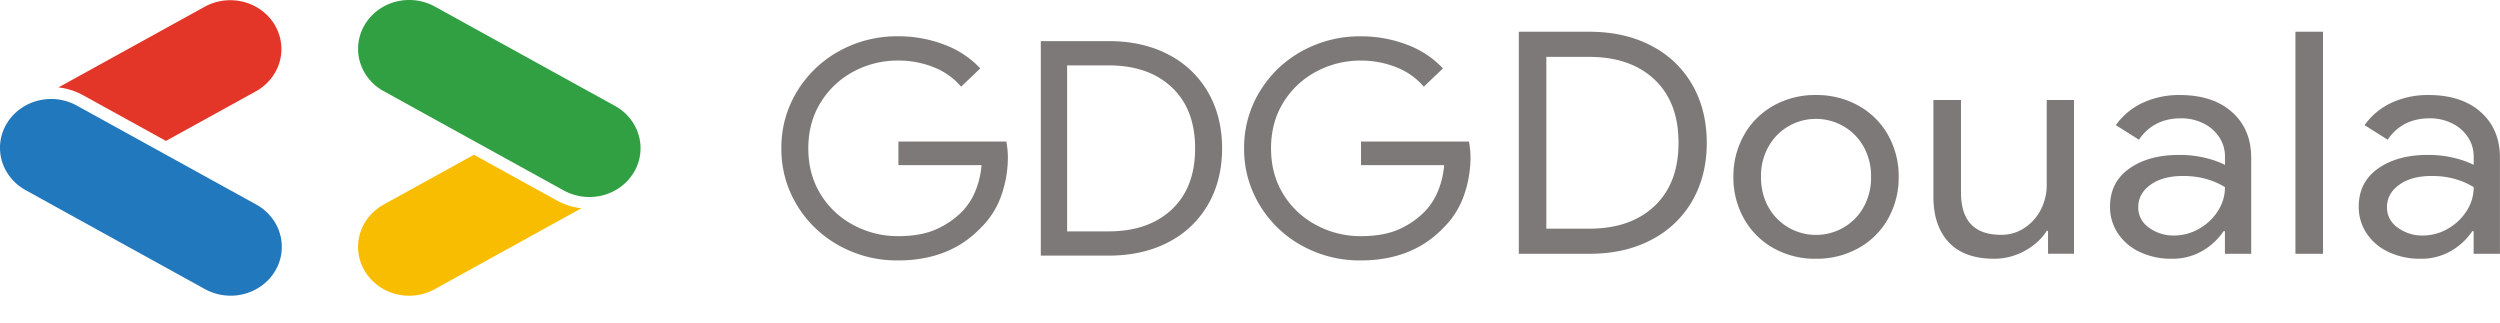 <svg viewBox="0 0 93 12" fill="none" xmlns="http://www.w3.org/2000/svg"><path d="M56.499 1.181h2.62c.886 0 1.659.176 2.32.526a3.704 3.704 0 011.522 1.459c.354.623.53 1.338.531 2.146 0 .807-.177 1.523-.531 2.145a3.7 3.7 0 01-1.523 1.46c-.66.35-1.433.525-2.319.524H56.5v-8.26zm2.62 7.326c1.023 0 1.832-.28 2.428-.842.596-.562.894-1.346.894-2.353 0-1.008-.298-1.792-.894-2.354-.596-.56-1.405-.842-2.428-.842h-1.595v6.391h1.595zM65.968 9.228a2.839 2.839 0 01-1.093-1.096 3.107 3.107 0 01-.393-1.552 3.108 3.108 0 01.393-1.551c.251-.455.63-.834 1.093-1.096a3.15 3.15 0 011.582-.398 3.183 3.183 0 011.59.398c.465.26.846.64 1.099 1.096.264.477.4 1.01.392 1.551a3.11 3.11 0 01-.392 1.552 2.828 2.828 0 01-1.1 1.096 3.184 3.184 0 01-1.588.398 3.15 3.15 0 01-1.583-.398zm2.597-.756c.319-.181.58-.443.754-.755a2.23 2.23 0 00.284-1.137 2.23 2.23 0 00-.284-1.136 1.99 1.99 0 00-.754-.755 2.036 2.036 0 00-1.015-.266 2.013 2.013 0 00-1.757 1.021 2.23 2.23 0 00-.284 1.136c0 .43.095.81.284 1.137.175.312.436.574.754.755.303.174.65.266 1.003.266.357.001.708-.09 1.015-.266zM72.496 9.015c-.382-.408-.573-.973-.573-1.696v-3.6h1.026v3.436c0 1.054.495 1.58 1.486 1.58.318.005.629-.088.887-.265.262-.175.47-.414.606-.69.14-.281.212-.589.21-.9V3.72h1.015V9.44h-.966v-.853h-.05c-.177.292-.446.538-.805.738a2.33 2.33 0 01-1.153.3c-.74 0-1.3-.204-1.683-.611zM79.61 9.378a1.972 1.972 0 01-.821-.692 1.759 1.759 0 01-.296-.998c0-.608.24-1.081.719-1.419.479-.337 1.093-.506 1.842-.506.338-.004.675.035 1.002.115.247.058.486.143.713.254v-.3a1.295 1.295 0 00-.223-.744 1.48 1.48 0 00-.598-.508 1.857 1.857 0 00-.81-.179c-.684 0-1.207.266-1.57.796l-.858-.542c.249-.353.59-.638.989-.826.432-.2.908-.301 1.389-.294.822 0 1.47.212 1.944.635.475.423.713.992.713 1.707v3.565h-.978V8.6h-.05c-.2.298-.469.548-.785.732-.346.2-.744.302-1.148.294a2.726 2.726 0 01-1.174-.248zm2.18-.859c.289-.16.532-.386.707-.657.179-.27.273-.582.272-.9-.451-.278-.971-.416-1.559-.416-.507 0-.912.11-1.214.33-.303.218-.453.497-.453.835a.88.88 0 00.102.425c.07.132.171.245.296.331.266.196.595.3.93.294.324 0 .642-.084.92-.242zM85.39 1.181h1.026v8.261H85.39v-8.26zM88.862 9.378a1.97 1.97 0 01-.82-.692 1.757 1.757 0 01-.297-.998c0-.608.24-1.081.719-1.419.48-.337 1.093-.506 1.842-.506.338-.004.675.035 1.002.115.247.058.486.144.713.254v-.3a1.291 1.291 0 00-.224-.744 1.478 1.478 0 00-.598-.508 1.855 1.855 0 00-.809-.179c-.684 0-1.207.266-1.57.796l-.857-.542c.248-.353.589-.638.988-.826.433-.2.909-.301 1.39-.294.82 0 1.469.212 1.944.635.475.423.713.992.713 1.707v3.565h-.979V8.6h-.05c-.2.298-.468.548-.785.732-.346.2-.744.302-1.148.294a2.729 2.729 0 01-1.174-.248zm2.18-.859c.29-.16.532-.386.707-.657a1.61 1.61 0 00.272-.9c-.451-.278-.97-.416-1.559-.416-.507 0-.912.11-1.214.33-.302.218-.453.497-.452.835a.878.878 0 00.102.425c.07.132.171.245.297.331.266.196.594.3.93.294.323 0 .64-.084.918-.242z" fill="#7D7978"/><path d="M10.228 10.09c-.124.207-.29.389-.489.534a1.939 1.939 0 01-.665.314 1.99 1.99 0 01-1.444-.18L.95 7.072a1.878 1.878 0 01-.557-.468 1.785 1.785 0 01-.328-.635 1.738 1.738 0 01.19-1.379c.125-.206.29-.387.489-.532a1.94 1.94 0 01.666-.314 1.988 1.988 0 011.443.181l6.68 3.684c.216.119.405.278.557.467.152.189.264.405.328.635a1.736 1.736 0 01-.19 1.379z" fill="#2278BD"/><path d="M13.576.908A1.893 1.893 0 0114.73.062a1.98 1.98 0 011.443.18l6.679 3.684c.22.117.414.275.57.465.155.19.27.406.337.638a1.737 1.737 0 01-.186 1.392 1.845 1.845 0 01-.495.537c-.2.146-.43.252-.674.313a1.989 1.989 0 01-1.454-.198l-6.68-3.684a1.83 1.83 0 01-.885-1.103 1.745 1.745 0 01.191-1.378z" fill="#30A043"/><path d="M9.532 3.39l-3.36 1.852L3.086 3.54a2.456 2.456 0 00-.912-.288L7.63.243A1.981 1.981 0 019.067.072c.484.126.896.43 1.147.844.25.415.32.907.192 1.37-.128.464-.442.86-.874 1.104z" fill="#E43628"/><path d="M14.27 7.61l3.36-1.853 3.086 1.702c.28.154.591.252.913.288l-5.456 3.01a1.98 1.98 0 01-1.443.182 1.893 1.893 0 01-1.155-.847 1.746 1.746 0 01-.19-1.378c.13-.465.449-.862.886-1.103v-.002z" fill="#F9BD00"/><path d="M31.226 9.142c-.656-.36-1.2-.88-1.576-1.506a3.998 3.998 0 01-.583-2.118A3.998 3.998 0 0129.65 3.4a4.197 4.197 0 011.583-1.509 4.445 4.445 0 012.163-.542 4.787 4.787 0 011.734.312c.512.19.97.493 1.336.884l-.712.678a2.574 2.574 0 00-1.015-.72 3.507 3.507 0 00-1.33-.25 3.459 3.459 0 00-1.652.406 3.18 3.18 0 00-1.225 1.148c-.309.496-.463 1.066-.463 1.713 0 .646.154 1.216.461 1.71.294.483.72.88 1.231 1.149a3.47 3.47 0 001.646.406c.56 0 1.03-.083 1.408-.25.366-.16.697-.385.974-.664.21-.22.377-.475.49-.752.13-.312.208-.64.234-.975h-3.092v-.88h4.014c.037.19.057.384.058.579.001.487-.082.97-.245 1.432-.16.459-.427.876-.782 1.22-.77.796-1.793 1.194-3.067 1.193a4.425 4.425 0 01-2.173-.546zM38.718 1.529h2.52c.855 0 1.602.17 2.24.507a3.579 3.579 0 011.47 1.41c.343.602.514 1.293.514 2.074 0 .78-.171 1.471-.514 2.073a3.576 3.576 0 01-1.47 1.41c-.638.337-1.385.506-2.24.506h-2.52v-7.98zm2.52 7.078c.987 0 1.771-.271 2.35-.813.58-.543.87-1.3.87-2.274s-.29-1.732-.87-2.274c-.579-.543-1.363-.814-2.35-.814h-1.541v6.175h1.54zM48.438 9.142a4.162 4.162 0 01-1.574-1.506 3.994 3.994 0 01-.583-2.118 3.995 3.995 0 01.583-2.116 4.198 4.198 0 011.583-1.509 4.445 4.445 0 012.163-.542 4.787 4.787 0 011.733.312c.511.19.969.492 1.334.882l-.711.68a2.573 2.573 0 00-1.016-.72 3.507 3.507 0 00-1.33-.251 3.459 3.459 0 00-1.651.407 3.18 3.18 0 00-1.226 1.147c-.307.495-.461 1.066-.46 1.712 0 .646.153 1.216.46 1.71.295.483.72.88 1.233 1.149a3.47 3.47 0 001.646.406c.56 0 1.03-.083 1.408-.25.364-.16.693-.385.968-.663.21-.22.377-.476.49-.753.13-.312.208-.64.234-.975H50.63v-.88h4.014c.037.19.057.384.059.579 0 .487-.083.97-.246 1.432a3.14 3.14 0 01-.782 1.22c-.77.796-1.793 1.194-3.067 1.193a4.425 4.425 0 01-2.17-.546z" fill="#7D7978"/></svg>
